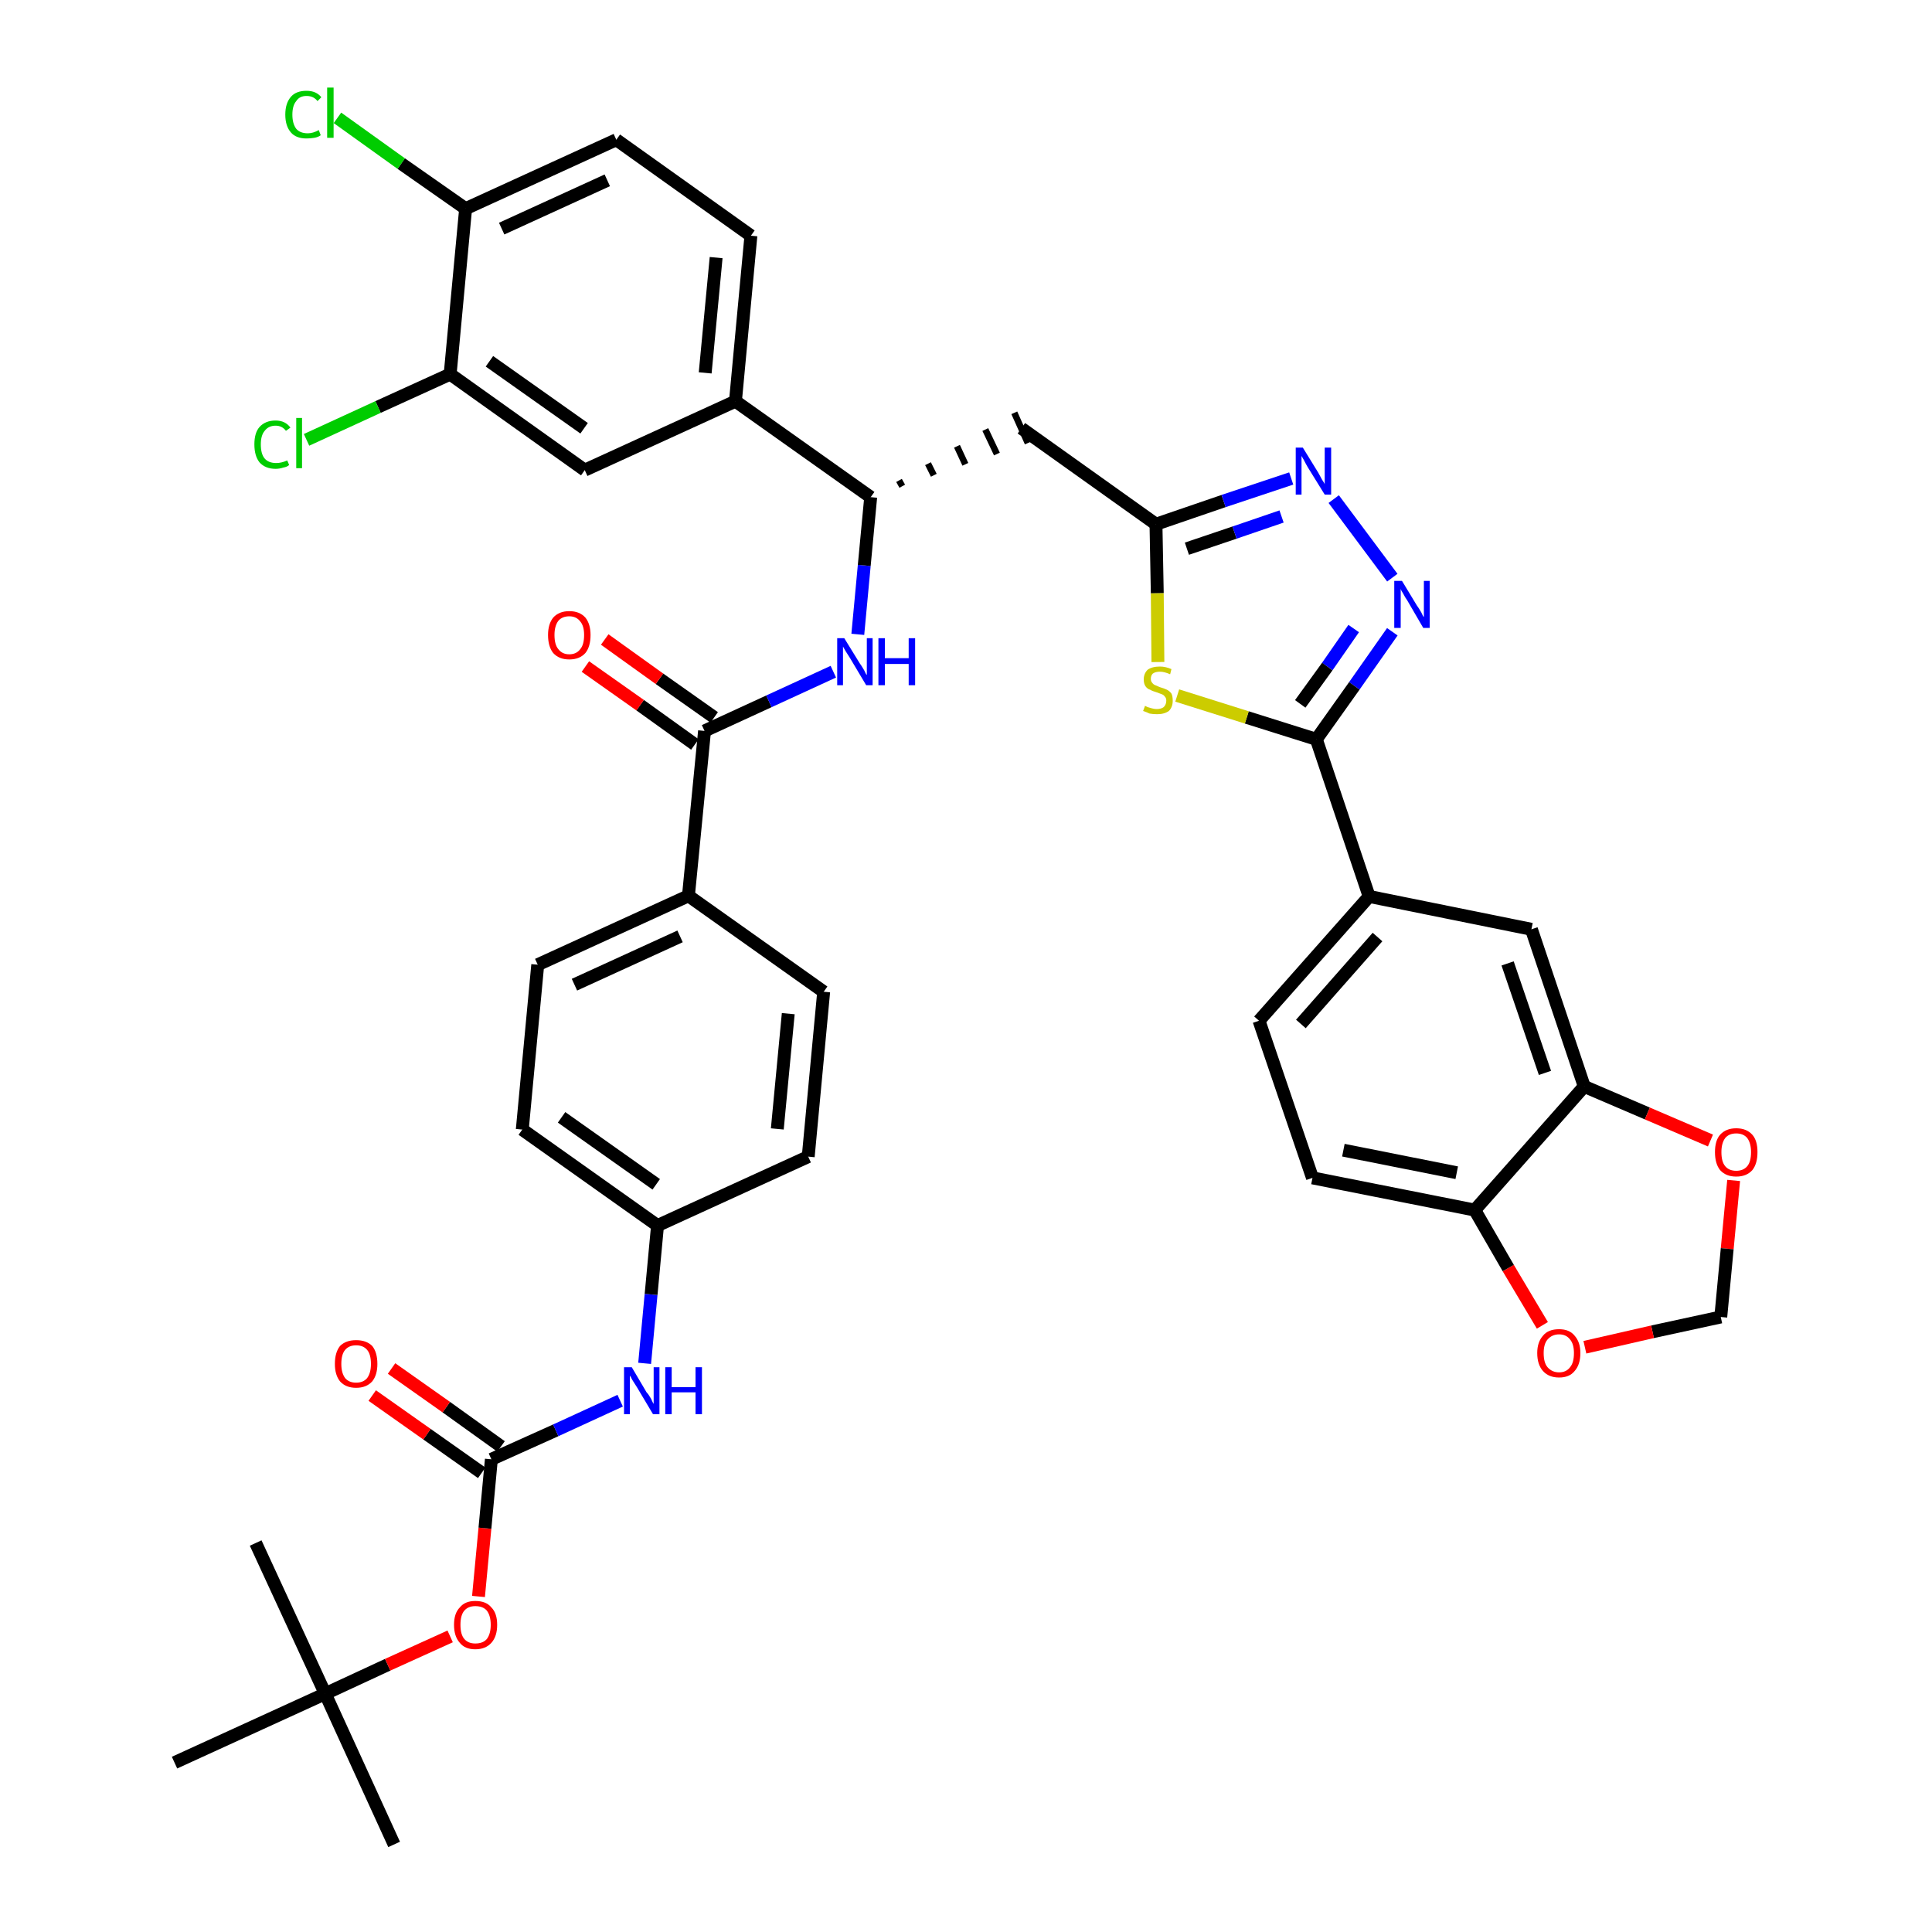 <?xml version='1.0' encoding='iso-8859-1'?>
<svg version='1.1' baseProfile='full'
              xmlns='http://www.w3.org/2000/svg'
                      xmlns:rdkit='http://www.rdkit.org/xml'
                      xmlns:xlink='http://www.w3.org/1999/xlink'
                  xml:space='preserve'
width='300px' height='300px' viewBox='0 0 300 300'>
<!-- END OF HEADER -->
<path class='bond-0 atom-0 atom-1' d='M 61.2,286.4 L 50.5,263.0' style='fill:none;fill-rule:evenodd;stroke:#000000;stroke-width:2.0px;stroke-linecap:butt;stroke-linejoin:miter;stroke-opacity:1' />
<path class='bond-1 atom-1 atom-2' d='M 50.5,263.0 L 39.7,239.6' style='fill:none;fill-rule:evenodd;stroke:#000000;stroke-width:2.0px;stroke-linecap:butt;stroke-linejoin:miter;stroke-opacity:1' />
<path class='bond-2 atom-1 atom-3' d='M 50.5,263.0 L 27.1,273.7' style='fill:none;fill-rule:evenodd;stroke:#000000;stroke-width:2.0px;stroke-linecap:butt;stroke-linejoin:miter;stroke-opacity:1' />
<path class='bond-3 atom-1 atom-4' d='M 50.5,263.0 L 60.2,258.5' style='fill:none;fill-rule:evenodd;stroke:#000000;stroke-width:2.0px;stroke-linecap:butt;stroke-linejoin:miter;stroke-opacity:1' />
<path class='bond-3 atom-1 atom-4' d='M 60.2,258.5 L 69.9,254.1' style='fill:none;fill-rule:evenodd;stroke:#FF0000;stroke-width:2.0px;stroke-linecap:butt;stroke-linejoin:miter;stroke-opacity:1' />
<path class='bond-4 atom-4 atom-5' d='M 74.3,247.9 L 75.3,237.3' style='fill:none;fill-rule:evenodd;stroke:#FF0000;stroke-width:2.0px;stroke-linecap:butt;stroke-linejoin:miter;stroke-opacity:1' />
<path class='bond-4 atom-4 atom-5' d='M 75.3,237.3 L 76.3,226.6' style='fill:none;fill-rule:evenodd;stroke:#000000;stroke-width:2.0px;stroke-linecap:butt;stroke-linejoin:miter;stroke-opacity:1' />
<path class='bond-5 atom-5 atom-6' d='M 77.8,224.6 L 69.3,218.5' style='fill:none;fill-rule:evenodd;stroke:#000000;stroke-width:2.0px;stroke-linecap:butt;stroke-linejoin:miter;stroke-opacity:1' />
<path class='bond-5 atom-5 atom-6' d='M 69.3,218.5 L 60.8,212.5' style='fill:none;fill-rule:evenodd;stroke:#FF0000;stroke-width:2.0px;stroke-linecap:butt;stroke-linejoin:miter;stroke-opacity:1' />
<path class='bond-5 atom-5 atom-6' d='M 74.8,228.7 L 66.3,222.7' style='fill:none;fill-rule:evenodd;stroke:#000000;stroke-width:2.0px;stroke-linecap:butt;stroke-linejoin:miter;stroke-opacity:1' />
<path class='bond-5 atom-5 atom-6' d='M 66.3,222.7 L 57.8,216.7' style='fill:none;fill-rule:evenodd;stroke:#FF0000;stroke-width:2.0px;stroke-linecap:butt;stroke-linejoin:miter;stroke-opacity:1' />
<path class='bond-6 atom-5 atom-7' d='M 76.3,226.6 L 86.3,222.1' style='fill:none;fill-rule:evenodd;stroke:#000000;stroke-width:2.0px;stroke-linecap:butt;stroke-linejoin:miter;stroke-opacity:1' />
<path class='bond-6 atom-5 atom-7' d='M 86.3,222.1 L 96.3,217.5' style='fill:none;fill-rule:evenodd;stroke:#0000FF;stroke-width:2.0px;stroke-linecap:butt;stroke-linejoin:miter;stroke-opacity:1' />
<path class='bond-7 atom-7 atom-8' d='M 100.1,211.7 L 101.1,201.0' style='fill:none;fill-rule:evenodd;stroke:#0000FF;stroke-width:2.0px;stroke-linecap:butt;stroke-linejoin:miter;stroke-opacity:1' />
<path class='bond-7 atom-7 atom-8' d='M 101.1,201.0 L 102.1,190.3' style='fill:none;fill-rule:evenodd;stroke:#000000;stroke-width:2.0px;stroke-linecap:butt;stroke-linejoin:miter;stroke-opacity:1' />
<path class='bond-8 atom-8 atom-9' d='M 102.1,190.3 L 81.1,175.4' style='fill:none;fill-rule:evenodd;stroke:#000000;stroke-width:2.0px;stroke-linecap:butt;stroke-linejoin:miter;stroke-opacity:1' />
<path class='bond-8 atom-8 atom-9' d='M 101.9,183.9 L 87.2,173.5' style='fill:none;fill-rule:evenodd;stroke:#000000;stroke-width:2.0px;stroke-linecap:butt;stroke-linejoin:miter;stroke-opacity:1' />
<path class='bond-40 atom-40 atom-8' d='M 125.5,179.6 L 102.1,190.3' style='fill:none;fill-rule:evenodd;stroke:#000000;stroke-width:2.0px;stroke-linecap:butt;stroke-linejoin:miter;stroke-opacity:1' />
<path class='bond-9 atom-9 atom-10' d='M 81.1,175.4 L 83.5,149.8' style='fill:none;fill-rule:evenodd;stroke:#000000;stroke-width:2.0px;stroke-linecap:butt;stroke-linejoin:miter;stroke-opacity:1' />
<path class='bond-10 atom-10 atom-11' d='M 83.5,149.8 L 106.9,139.1' style='fill:none;fill-rule:evenodd;stroke:#000000;stroke-width:2.0px;stroke-linecap:butt;stroke-linejoin:miter;stroke-opacity:1' />
<path class='bond-10 atom-10 atom-11' d='M 89.2,152.9 L 105.6,145.4' style='fill:none;fill-rule:evenodd;stroke:#000000;stroke-width:2.0px;stroke-linecap:butt;stroke-linejoin:miter;stroke-opacity:1' />
<path class='bond-11 atom-11 atom-12' d='M 106.9,139.1 L 109.4,113.5' style='fill:none;fill-rule:evenodd;stroke:#000000;stroke-width:2.0px;stroke-linecap:butt;stroke-linejoin:miter;stroke-opacity:1' />
<path class='bond-38 atom-11 atom-39' d='M 106.9,139.1 L 127.9,154.0' style='fill:none;fill-rule:evenodd;stroke:#000000;stroke-width:2.0px;stroke-linecap:butt;stroke-linejoin:miter;stroke-opacity:1' />
<path class='bond-12 atom-12 atom-13' d='M 110.9,111.4 L 102.4,105.4' style='fill:none;fill-rule:evenodd;stroke:#000000;stroke-width:2.0px;stroke-linecap:butt;stroke-linejoin:miter;stroke-opacity:1' />
<path class='bond-12 atom-12 atom-13' d='M 102.4,105.4 L 93.9,99.3' style='fill:none;fill-rule:evenodd;stroke:#FF0000;stroke-width:2.0px;stroke-linecap:butt;stroke-linejoin:miter;stroke-opacity:1' />
<path class='bond-12 atom-12 atom-13' d='M 107.9,115.6 L 99.4,109.5' style='fill:none;fill-rule:evenodd;stroke:#000000;stroke-width:2.0px;stroke-linecap:butt;stroke-linejoin:miter;stroke-opacity:1' />
<path class='bond-12 atom-12 atom-13' d='M 99.4,109.5 L 90.9,103.5' style='fill:none;fill-rule:evenodd;stroke:#FF0000;stroke-width:2.0px;stroke-linecap:butt;stroke-linejoin:miter;stroke-opacity:1' />
<path class='bond-13 atom-12 atom-14' d='M 109.4,113.5 L 119.4,108.9' style='fill:none;fill-rule:evenodd;stroke:#000000;stroke-width:2.0px;stroke-linecap:butt;stroke-linejoin:miter;stroke-opacity:1' />
<path class='bond-13 atom-12 atom-14' d='M 119.4,108.9 L 129.4,104.3' style='fill:none;fill-rule:evenodd;stroke:#0000FF;stroke-width:2.0px;stroke-linecap:butt;stroke-linejoin:miter;stroke-opacity:1' />
<path class='bond-14 atom-14 atom-15' d='M 133.2,98.5 L 134.2,87.8' style='fill:none;fill-rule:evenodd;stroke:#0000FF;stroke-width:2.0px;stroke-linecap:butt;stroke-linejoin:miter;stroke-opacity:1' />
<path class='bond-14 atom-14 atom-15' d='M 134.2,87.8 L 135.2,77.2' style='fill:none;fill-rule:evenodd;stroke:#000000;stroke-width:2.0px;stroke-linecap:butt;stroke-linejoin:miter;stroke-opacity:1' />
<path class='bond-15 atom-15 atom-16' d='M 140.1,75.5 L 139.6,74.6' style='fill:none;fill-rule:evenodd;stroke:#000000;stroke-width:1.0px;stroke-linecap:butt;stroke-linejoin:miter;stroke-opacity:1' />
<path class='bond-15 atom-15 atom-16' d='M 145.0,73.8 L 144.1,72.0' style='fill:none;fill-rule:evenodd;stroke:#000000;stroke-width:1.0px;stroke-linecap:butt;stroke-linejoin:miter;stroke-opacity:1' />
<path class='bond-15 atom-15 atom-16' d='M 149.9,72.1 L 148.6,69.3' style='fill:none;fill-rule:evenodd;stroke:#000000;stroke-width:1.0px;stroke-linecap:butt;stroke-linejoin:miter;stroke-opacity:1' />
<path class='bond-15 atom-15 atom-16' d='M 154.8,70.5 L 153.0,66.7' style='fill:none;fill-rule:evenodd;stroke:#000000;stroke-width:1.0px;stroke-linecap:butt;stroke-linejoin:miter;stroke-opacity:1' />
<path class='bond-15 atom-15 atom-16' d='M 159.6,68.8 L 157.5,64.1' style='fill:none;fill-rule:evenodd;stroke:#000000;stroke-width:1.0px;stroke-linecap:butt;stroke-linejoin:miter;stroke-opacity:1' />
<path class='bond-30 atom-15 atom-31' d='M 135.2,77.2 L 114.2,62.3' style='fill:none;fill-rule:evenodd;stroke:#000000;stroke-width:2.0px;stroke-linecap:butt;stroke-linejoin:miter;stroke-opacity:1' />
<path class='bond-16 atom-16 atom-17' d='M 158.6,66.5 L 179.5,81.4' style='fill:none;fill-rule:evenodd;stroke:#000000;stroke-width:2.0px;stroke-linecap:butt;stroke-linejoin:miter;stroke-opacity:1' />
<path class='bond-17 atom-17 atom-18' d='M 179.5,81.4 L 190.0,77.8' style='fill:none;fill-rule:evenodd;stroke:#000000;stroke-width:2.0px;stroke-linecap:butt;stroke-linejoin:miter;stroke-opacity:1' />
<path class='bond-17 atom-17 atom-18' d='M 190.0,77.8 L 200.5,74.3' style='fill:none;fill-rule:evenodd;stroke:#0000FF;stroke-width:2.0px;stroke-linecap:butt;stroke-linejoin:miter;stroke-opacity:1' />
<path class='bond-17 atom-17 atom-18' d='M 184.3,85.2 L 191.7,82.7' style='fill:none;fill-rule:evenodd;stroke:#000000;stroke-width:2.0px;stroke-linecap:butt;stroke-linejoin:miter;stroke-opacity:1' />
<path class='bond-17 atom-17 atom-18' d='M 191.7,82.7 L 199.0,80.2' style='fill:none;fill-rule:evenodd;stroke:#0000FF;stroke-width:2.0px;stroke-linecap:butt;stroke-linejoin:miter;stroke-opacity:1' />
<path class='bond-41 atom-30 atom-17' d='M 179.8,102.8 L 179.7,92.1' style='fill:none;fill-rule:evenodd;stroke:#CCCC00;stroke-width:2.0px;stroke-linecap:butt;stroke-linejoin:miter;stroke-opacity:1' />
<path class='bond-41 atom-30 atom-17' d='M 179.7,92.1 L 179.5,81.4' style='fill:none;fill-rule:evenodd;stroke:#000000;stroke-width:2.0px;stroke-linecap:butt;stroke-linejoin:miter;stroke-opacity:1' />
<path class='bond-18 atom-18 atom-19' d='M 207.1,77.5 L 216.2,89.7' style='fill:none;fill-rule:evenodd;stroke:#0000FF;stroke-width:2.0px;stroke-linecap:butt;stroke-linejoin:miter;stroke-opacity:1' />
<path class='bond-19 atom-19 atom-20' d='M 216.2,98.1 L 210.3,106.5' style='fill:none;fill-rule:evenodd;stroke:#0000FF;stroke-width:2.0px;stroke-linecap:butt;stroke-linejoin:miter;stroke-opacity:1' />
<path class='bond-19 atom-19 atom-20' d='M 210.3,106.5 L 204.4,114.8' style='fill:none;fill-rule:evenodd;stroke:#000000;stroke-width:2.0px;stroke-linecap:butt;stroke-linejoin:miter;stroke-opacity:1' />
<path class='bond-19 atom-19 atom-20' d='M 210.2,97.6 L 206.1,103.5' style='fill:none;fill-rule:evenodd;stroke:#0000FF;stroke-width:2.0px;stroke-linecap:butt;stroke-linejoin:miter;stroke-opacity:1' />
<path class='bond-19 atom-19 atom-20' d='M 206.1,103.5 L 201.9,109.3' style='fill:none;fill-rule:evenodd;stroke:#000000;stroke-width:2.0px;stroke-linecap:butt;stroke-linejoin:miter;stroke-opacity:1' />
<path class='bond-20 atom-20 atom-21' d='M 204.4,114.8 L 212.6,139.2' style='fill:none;fill-rule:evenodd;stroke:#000000;stroke-width:2.0px;stroke-linecap:butt;stroke-linejoin:miter;stroke-opacity:1' />
<path class='bond-29 atom-20 atom-30' d='M 204.4,114.8 L 193.6,111.4' style='fill:none;fill-rule:evenodd;stroke:#000000;stroke-width:2.0px;stroke-linecap:butt;stroke-linejoin:miter;stroke-opacity:1' />
<path class='bond-29 atom-20 atom-30' d='M 193.6,111.4 L 182.8,108.0' style='fill:none;fill-rule:evenodd;stroke:#CCCC00;stroke-width:2.0px;stroke-linecap:butt;stroke-linejoin:miter;stroke-opacity:1' />
<path class='bond-21 atom-21 atom-22' d='M 212.6,139.2 L 195.5,158.5' style='fill:none;fill-rule:evenodd;stroke:#000000;stroke-width:2.0px;stroke-linecap:butt;stroke-linejoin:miter;stroke-opacity:1' />
<path class='bond-21 atom-21 atom-22' d='M 213.9,145.5 L 202.0,159.0' style='fill:none;fill-rule:evenodd;stroke:#000000;stroke-width:2.0px;stroke-linecap:butt;stroke-linejoin:miter;stroke-opacity:1' />
<path class='bond-43 atom-26 atom-21' d='M 237.8,144.3 L 212.6,139.2' style='fill:none;fill-rule:evenodd;stroke:#000000;stroke-width:2.0px;stroke-linecap:butt;stroke-linejoin:miter;stroke-opacity:1' />
<path class='bond-22 atom-22 atom-23' d='M 195.5,158.5 L 203.8,182.9' style='fill:none;fill-rule:evenodd;stroke:#000000;stroke-width:2.0px;stroke-linecap:butt;stroke-linejoin:miter;stroke-opacity:1' />
<path class='bond-23 atom-23 atom-24' d='M 203.8,182.9 L 229.0,187.9' style='fill:none;fill-rule:evenodd;stroke:#000000;stroke-width:2.0px;stroke-linecap:butt;stroke-linejoin:miter;stroke-opacity:1' />
<path class='bond-23 atom-23 atom-24' d='M 208.6,178.6 L 226.2,182.1' style='fill:none;fill-rule:evenodd;stroke:#000000;stroke-width:2.0px;stroke-linecap:butt;stroke-linejoin:miter;stroke-opacity:1' />
<path class='bond-24 atom-24 atom-25' d='M 229.0,187.9 L 246.0,168.7' style='fill:none;fill-rule:evenodd;stroke:#000000;stroke-width:2.0px;stroke-linecap:butt;stroke-linejoin:miter;stroke-opacity:1' />
<path class='bond-44 atom-29 atom-24' d='M 239.5,205.8 L 234.2,196.9' style='fill:none;fill-rule:evenodd;stroke:#FF0000;stroke-width:2.0px;stroke-linecap:butt;stroke-linejoin:miter;stroke-opacity:1' />
<path class='bond-44 atom-29 atom-24' d='M 234.2,196.9 L 229.0,187.9' style='fill:none;fill-rule:evenodd;stroke:#000000;stroke-width:2.0px;stroke-linecap:butt;stroke-linejoin:miter;stroke-opacity:1' />
<path class='bond-25 atom-25 atom-26' d='M 246.0,168.7 L 237.8,144.3' style='fill:none;fill-rule:evenodd;stroke:#000000;stroke-width:2.0px;stroke-linecap:butt;stroke-linejoin:miter;stroke-opacity:1' />
<path class='bond-25 atom-25 atom-26' d='M 239.9,166.6 L 234.1,149.6' style='fill:none;fill-rule:evenodd;stroke:#000000;stroke-width:2.0px;stroke-linecap:butt;stroke-linejoin:miter;stroke-opacity:1' />
<path class='bond-26 atom-25 atom-27' d='M 246.0,168.7 L 255.8,172.9' style='fill:none;fill-rule:evenodd;stroke:#000000;stroke-width:2.0px;stroke-linecap:butt;stroke-linejoin:miter;stroke-opacity:1' />
<path class='bond-26 atom-25 atom-27' d='M 255.8,172.9 L 265.6,177.1' style='fill:none;fill-rule:evenodd;stroke:#FF0000;stroke-width:2.0px;stroke-linecap:butt;stroke-linejoin:miter;stroke-opacity:1' />
<path class='bond-27 atom-27 atom-28' d='M 269.2,183.3 L 268.2,193.9' style='fill:none;fill-rule:evenodd;stroke:#FF0000;stroke-width:2.0px;stroke-linecap:butt;stroke-linejoin:miter;stroke-opacity:1' />
<path class='bond-27 atom-27 atom-28' d='M 268.2,193.9 L 267.2,204.5' style='fill:none;fill-rule:evenodd;stroke:#000000;stroke-width:2.0px;stroke-linecap:butt;stroke-linejoin:miter;stroke-opacity:1' />
<path class='bond-28 atom-28 atom-29' d='M 267.2,204.5 L 256.6,206.8' style='fill:none;fill-rule:evenodd;stroke:#000000;stroke-width:2.0px;stroke-linecap:butt;stroke-linejoin:miter;stroke-opacity:1' />
<path class='bond-28 atom-28 atom-29' d='M 256.6,206.8 L 246.1,209.2' style='fill:none;fill-rule:evenodd;stroke:#FF0000;stroke-width:2.0px;stroke-linecap:butt;stroke-linejoin:miter;stroke-opacity:1' />
<path class='bond-31 atom-31 atom-32' d='M 114.2,62.3 L 116.6,36.6' style='fill:none;fill-rule:evenodd;stroke:#000000;stroke-width:2.0px;stroke-linecap:butt;stroke-linejoin:miter;stroke-opacity:1' />
<path class='bond-31 atom-31 atom-32' d='M 109.5,57.9 L 111.2,40.0' style='fill:none;fill-rule:evenodd;stroke:#000000;stroke-width:2.0px;stroke-linecap:butt;stroke-linejoin:miter;stroke-opacity:1' />
<path class='bond-42 atom-38 atom-31' d='M 90.8,73.0 L 114.2,62.3' style='fill:none;fill-rule:evenodd;stroke:#000000;stroke-width:2.0px;stroke-linecap:butt;stroke-linejoin:miter;stroke-opacity:1' />
<path class='bond-32 atom-32 atom-33' d='M 116.6,36.6 L 95.7,21.7' style='fill:none;fill-rule:evenodd;stroke:#000000;stroke-width:2.0px;stroke-linecap:butt;stroke-linejoin:miter;stroke-opacity:1' />
<path class='bond-33 atom-33 atom-34' d='M 95.7,21.7 L 72.3,32.4' style='fill:none;fill-rule:evenodd;stroke:#000000;stroke-width:2.0px;stroke-linecap:butt;stroke-linejoin:miter;stroke-opacity:1' />
<path class='bond-33 atom-33 atom-34' d='M 94.3,28.0 L 77.9,35.5' style='fill:none;fill-rule:evenodd;stroke:#000000;stroke-width:2.0px;stroke-linecap:butt;stroke-linejoin:miter;stroke-opacity:1' />
<path class='bond-34 atom-34 atom-35' d='M 72.3,32.4 L 62.3,25.4' style='fill:none;fill-rule:evenodd;stroke:#000000;stroke-width:2.0px;stroke-linecap:butt;stroke-linejoin:miter;stroke-opacity:1' />
<path class='bond-34 atom-34 atom-35' d='M 62.3,25.4 L 52.4,18.3' style='fill:none;fill-rule:evenodd;stroke:#00CC00;stroke-width:2.0px;stroke-linecap:butt;stroke-linejoin:miter;stroke-opacity:1' />
<path class='bond-35 atom-34 atom-36' d='M 72.3,32.4 L 69.9,58.1' style='fill:none;fill-rule:evenodd;stroke:#000000;stroke-width:2.0px;stroke-linecap:butt;stroke-linejoin:miter;stroke-opacity:1' />
<path class='bond-36 atom-36 atom-37' d='M 69.9,58.1 L 58.7,63.2' style='fill:none;fill-rule:evenodd;stroke:#000000;stroke-width:2.0px;stroke-linecap:butt;stroke-linejoin:miter;stroke-opacity:1' />
<path class='bond-36 atom-36 atom-37' d='M 58.7,63.2 L 47.6,68.3' style='fill:none;fill-rule:evenodd;stroke:#00CC00;stroke-width:2.0px;stroke-linecap:butt;stroke-linejoin:miter;stroke-opacity:1' />
<path class='bond-37 atom-36 atom-38' d='M 69.9,58.1 L 90.8,73.0' style='fill:none;fill-rule:evenodd;stroke:#000000;stroke-width:2.0px;stroke-linecap:butt;stroke-linejoin:miter;stroke-opacity:1' />
<path class='bond-37 atom-36 atom-38' d='M 76.0,56.1 L 90.7,66.5' style='fill:none;fill-rule:evenodd;stroke:#000000;stroke-width:2.0px;stroke-linecap:butt;stroke-linejoin:miter;stroke-opacity:1' />
<path class='bond-39 atom-39 atom-40' d='M 127.9,154.0 L 125.5,179.6' style='fill:none;fill-rule:evenodd;stroke:#000000;stroke-width:2.0px;stroke-linecap:butt;stroke-linejoin:miter;stroke-opacity:1' />
<path class='bond-39 atom-39 atom-40' d='M 122.4,157.4 L 120.7,175.3' style='fill:none;fill-rule:evenodd;stroke:#000000;stroke-width:2.0px;stroke-linecap:butt;stroke-linejoin:miter;stroke-opacity:1' />
<path  class='atom-4' d='M 70.5 252.3
Q 70.5 250.5, 71.4 249.6
Q 72.2 248.6, 73.8 248.6
Q 75.5 248.6, 76.3 249.6
Q 77.2 250.5, 77.2 252.3
Q 77.2 254.1, 76.3 255.1
Q 75.4 256.1, 73.8 256.1
Q 72.2 256.1, 71.4 255.1
Q 70.5 254.1, 70.5 252.3
M 73.8 255.2
Q 75.0 255.2, 75.6 254.5
Q 76.2 253.7, 76.2 252.3
Q 76.2 250.9, 75.6 250.1
Q 75.0 249.4, 73.8 249.4
Q 72.7 249.4, 72.1 250.1
Q 71.5 250.8, 71.5 252.3
Q 71.5 253.8, 72.1 254.5
Q 72.7 255.2, 73.8 255.2
' fill='#FF0000'/>
<path  class='atom-6' d='M 52.0 211.8
Q 52.0 210.0, 52.8 209.0
Q 53.7 208.1, 55.3 208.1
Q 56.9 208.1, 57.8 209.0
Q 58.6 210.0, 58.6 211.8
Q 58.6 213.5, 57.8 214.5
Q 56.9 215.5, 55.3 215.5
Q 53.7 215.5, 52.8 214.5
Q 52.0 213.5, 52.0 211.8
M 55.3 214.7
Q 56.4 214.7, 57.0 214.0
Q 57.6 213.2, 57.6 211.8
Q 57.6 210.3, 57.0 209.6
Q 56.4 208.9, 55.3 208.9
Q 54.2 208.9, 53.6 209.6
Q 53.0 210.3, 53.0 211.8
Q 53.0 213.2, 53.6 214.0
Q 54.2 214.7, 55.3 214.7
' fill='#FF0000'/>
<path  class='atom-7' d='M 98.1 212.3
L 100.4 216.2
Q 100.7 216.5, 101.1 217.2
Q 101.4 217.9, 101.5 218.0
L 101.5 212.3
L 102.4 212.3
L 102.4 219.6
L 101.4 219.6
L 98.9 215.4
Q 98.6 214.9, 98.2 214.3
Q 97.9 213.7, 97.8 213.6
L 97.8 219.6
L 96.9 219.6
L 96.9 212.3
L 98.1 212.3
' fill='#0000FF'/>
<path  class='atom-7' d='M 103.3 212.3
L 104.3 212.3
L 104.3 215.4
L 108.0 215.4
L 108.0 212.3
L 109.0 212.3
L 109.0 219.6
L 108.0 219.6
L 108.0 216.2
L 104.3 216.2
L 104.3 219.6
L 103.3 219.6
L 103.3 212.3
' fill='#0000FF'/>
<path  class='atom-13' d='M 85.1 98.6
Q 85.1 96.9, 85.9 95.9
Q 86.8 94.9, 88.4 94.9
Q 90.0 94.9, 90.9 95.9
Q 91.7 96.9, 91.7 98.6
Q 91.7 100.4, 90.9 101.4
Q 90.0 102.4, 88.4 102.4
Q 86.8 102.4, 85.9 101.4
Q 85.1 100.4, 85.1 98.6
M 88.4 101.6
Q 89.5 101.6, 90.1 100.8
Q 90.7 100.1, 90.7 98.6
Q 90.7 97.2, 90.1 96.5
Q 89.5 95.7, 88.4 95.7
Q 87.3 95.7, 86.7 96.4
Q 86.1 97.2, 86.1 98.6
Q 86.1 100.1, 86.7 100.8
Q 87.3 101.6, 88.4 101.6
' fill='#FF0000'/>
<path  class='atom-14' d='M 131.1 99.1
L 133.5 103.0
Q 133.8 103.4, 134.2 104.1
Q 134.5 104.8, 134.6 104.8
L 134.6 99.1
L 135.5 99.1
L 135.5 106.4
L 134.5 106.4
L 132.0 102.2
Q 131.7 101.7, 131.3 101.1
Q 131.0 100.6, 130.9 100.4
L 130.9 106.4
L 130.0 106.4
L 130.0 99.1
L 131.1 99.1
' fill='#0000FF'/>
<path  class='atom-14' d='M 136.4 99.1
L 137.4 99.1
L 137.4 102.2
L 141.1 102.2
L 141.1 99.1
L 142.1 99.1
L 142.1 106.4
L 141.1 106.4
L 141.1 103.1
L 137.4 103.1
L 137.4 106.4
L 136.4 106.4
L 136.4 99.1
' fill='#0000FF'/>
<path  class='atom-18' d='M 202.3 69.5
L 204.7 73.4
Q 204.9 73.8, 205.3 74.5
Q 205.7 75.1, 205.7 75.2
L 205.7 69.5
L 206.7 69.5
L 206.7 76.8
L 205.7 76.8
L 203.1 72.6
Q 202.8 72.1, 202.5 71.5
Q 202.2 71.0, 202.1 70.8
L 202.1 76.8
L 201.2 76.8
L 201.2 69.5
L 202.3 69.5
' fill='#0000FF'/>
<path  class='atom-19' d='M 217.7 90.2
L 220.0 94.0
Q 220.3 94.4, 220.7 95.1
Q 221.0 95.8, 221.1 95.8
L 221.1 90.2
L 222.0 90.2
L 222.0 97.5
L 221.0 97.5
L 218.5 93.2
Q 218.2 92.8, 217.9 92.2
Q 217.5 91.6, 217.5 91.4
L 217.5 97.5
L 216.5 97.5
L 216.5 90.2
L 217.7 90.2
' fill='#0000FF'/>
<path  class='atom-27' d='M 266.3 178.9
Q 266.3 177.1, 267.1 176.2
Q 268.0 175.2, 269.6 175.2
Q 271.2 175.2, 272.1 176.2
Q 272.9 177.1, 272.9 178.9
Q 272.9 180.7, 272.1 181.7
Q 271.2 182.7, 269.6 182.7
Q 268.0 182.7, 267.1 181.7
Q 266.3 180.7, 266.3 178.9
M 269.6 181.8
Q 270.7 181.8, 271.3 181.1
Q 271.9 180.4, 271.9 178.9
Q 271.9 177.5, 271.3 176.7
Q 270.7 176.0, 269.6 176.0
Q 268.5 176.0, 267.9 176.7
Q 267.3 177.5, 267.3 178.9
Q 267.3 180.4, 267.9 181.1
Q 268.5 181.8, 269.6 181.8
' fill='#FF0000'/>
<path  class='atom-29' d='M 238.7 210.1
Q 238.7 208.4, 239.6 207.4
Q 240.4 206.4, 242.1 206.4
Q 243.7 206.4, 244.5 207.4
Q 245.4 208.4, 245.4 210.1
Q 245.4 211.9, 244.5 212.9
Q 243.7 213.9, 242.1 213.9
Q 240.5 213.9, 239.6 212.9
Q 238.7 211.9, 238.7 210.1
M 242.1 213.1
Q 243.2 213.1, 243.8 212.3
Q 244.4 211.6, 244.4 210.1
Q 244.4 208.7, 243.8 208.0
Q 243.2 207.2, 242.1 207.2
Q 241.0 207.2, 240.3 208.0
Q 239.7 208.7, 239.7 210.1
Q 239.7 211.6, 240.3 212.3
Q 241.0 213.1, 242.1 213.1
' fill='#FF0000'/>
<path  class='atom-30' d='M 177.8 109.6
Q 177.8 109.6, 178.2 109.8
Q 178.5 109.9, 178.9 110.0
Q 179.3 110.1, 179.6 110.1
Q 180.3 110.1, 180.7 109.8
Q 181.1 109.4, 181.1 108.8
Q 181.1 108.4, 180.9 108.2
Q 180.7 107.9, 180.4 107.8
Q 180.1 107.7, 179.6 107.5
Q 178.9 107.3, 178.6 107.1
Q 178.2 107.0, 177.9 106.6
Q 177.6 106.2, 177.6 105.5
Q 177.6 104.6, 178.2 104.0
Q 178.9 103.5, 180.1 103.5
Q 181.0 103.5, 181.9 103.9
L 181.7 104.7
Q 180.8 104.3, 180.1 104.3
Q 179.4 104.3, 179.0 104.6
Q 178.7 104.9, 178.7 105.4
Q 178.7 105.8, 178.9 106.0
Q 179.1 106.3, 179.4 106.4
Q 179.6 106.5, 180.1 106.7
Q 180.8 106.9, 181.2 107.1
Q 181.6 107.3, 181.9 107.7
Q 182.1 108.1, 182.1 108.8
Q 182.1 109.8, 181.5 110.4
Q 180.8 110.9, 179.7 110.9
Q 179.0 110.9, 178.5 110.8
Q 178.1 110.6, 177.5 110.4
L 177.8 109.6
' fill='#CCCC00'/>
<path  class='atom-35' d='M 44.3 17.8
Q 44.3 16.0, 45.2 15.0
Q 46.0 14.1, 47.6 14.1
Q 49.1 14.1, 49.9 15.1
L 49.3 15.7
Q 48.7 14.9, 47.6 14.9
Q 46.5 14.9, 46.0 15.7
Q 45.4 16.4, 45.4 17.8
Q 45.4 19.2, 46.0 20.0
Q 46.6 20.7, 47.8 20.7
Q 48.6 20.7, 49.5 20.2
L 49.8 21.0
Q 49.4 21.3, 48.8 21.4
Q 48.2 21.5, 47.6 21.5
Q 46.0 21.5, 45.2 20.6
Q 44.3 19.6, 44.3 17.8
' fill='#00CC00'/>
<path  class='atom-35' d='M 50.8 13.6
L 51.8 13.6
L 51.8 21.4
L 50.8 21.4
L 50.8 13.6
' fill='#00CC00'/>
<path  class='atom-37' d='M 39.5 69.0
Q 39.5 67.2, 40.3 66.3
Q 41.2 65.3, 42.8 65.3
Q 44.3 65.3, 45.1 66.4
L 44.4 66.9
Q 43.8 66.1, 42.8 66.1
Q 41.7 66.1, 41.1 66.9
Q 40.5 67.6, 40.5 69.0
Q 40.5 70.5, 41.1 71.2
Q 41.7 71.9, 42.9 71.9
Q 43.7 71.9, 44.6 71.5
L 44.9 72.2
Q 44.6 72.5, 44.0 72.6
Q 43.4 72.8, 42.8 72.8
Q 41.2 72.8, 40.3 71.8
Q 39.5 70.8, 39.5 69.0
' fill='#00CC00'/>
<path  class='atom-37' d='M 46.0 64.9
L 46.9 64.9
L 46.9 72.7
L 46.0 72.7
L 46.0 64.9
' fill='#00CC00'/>
</svg>
